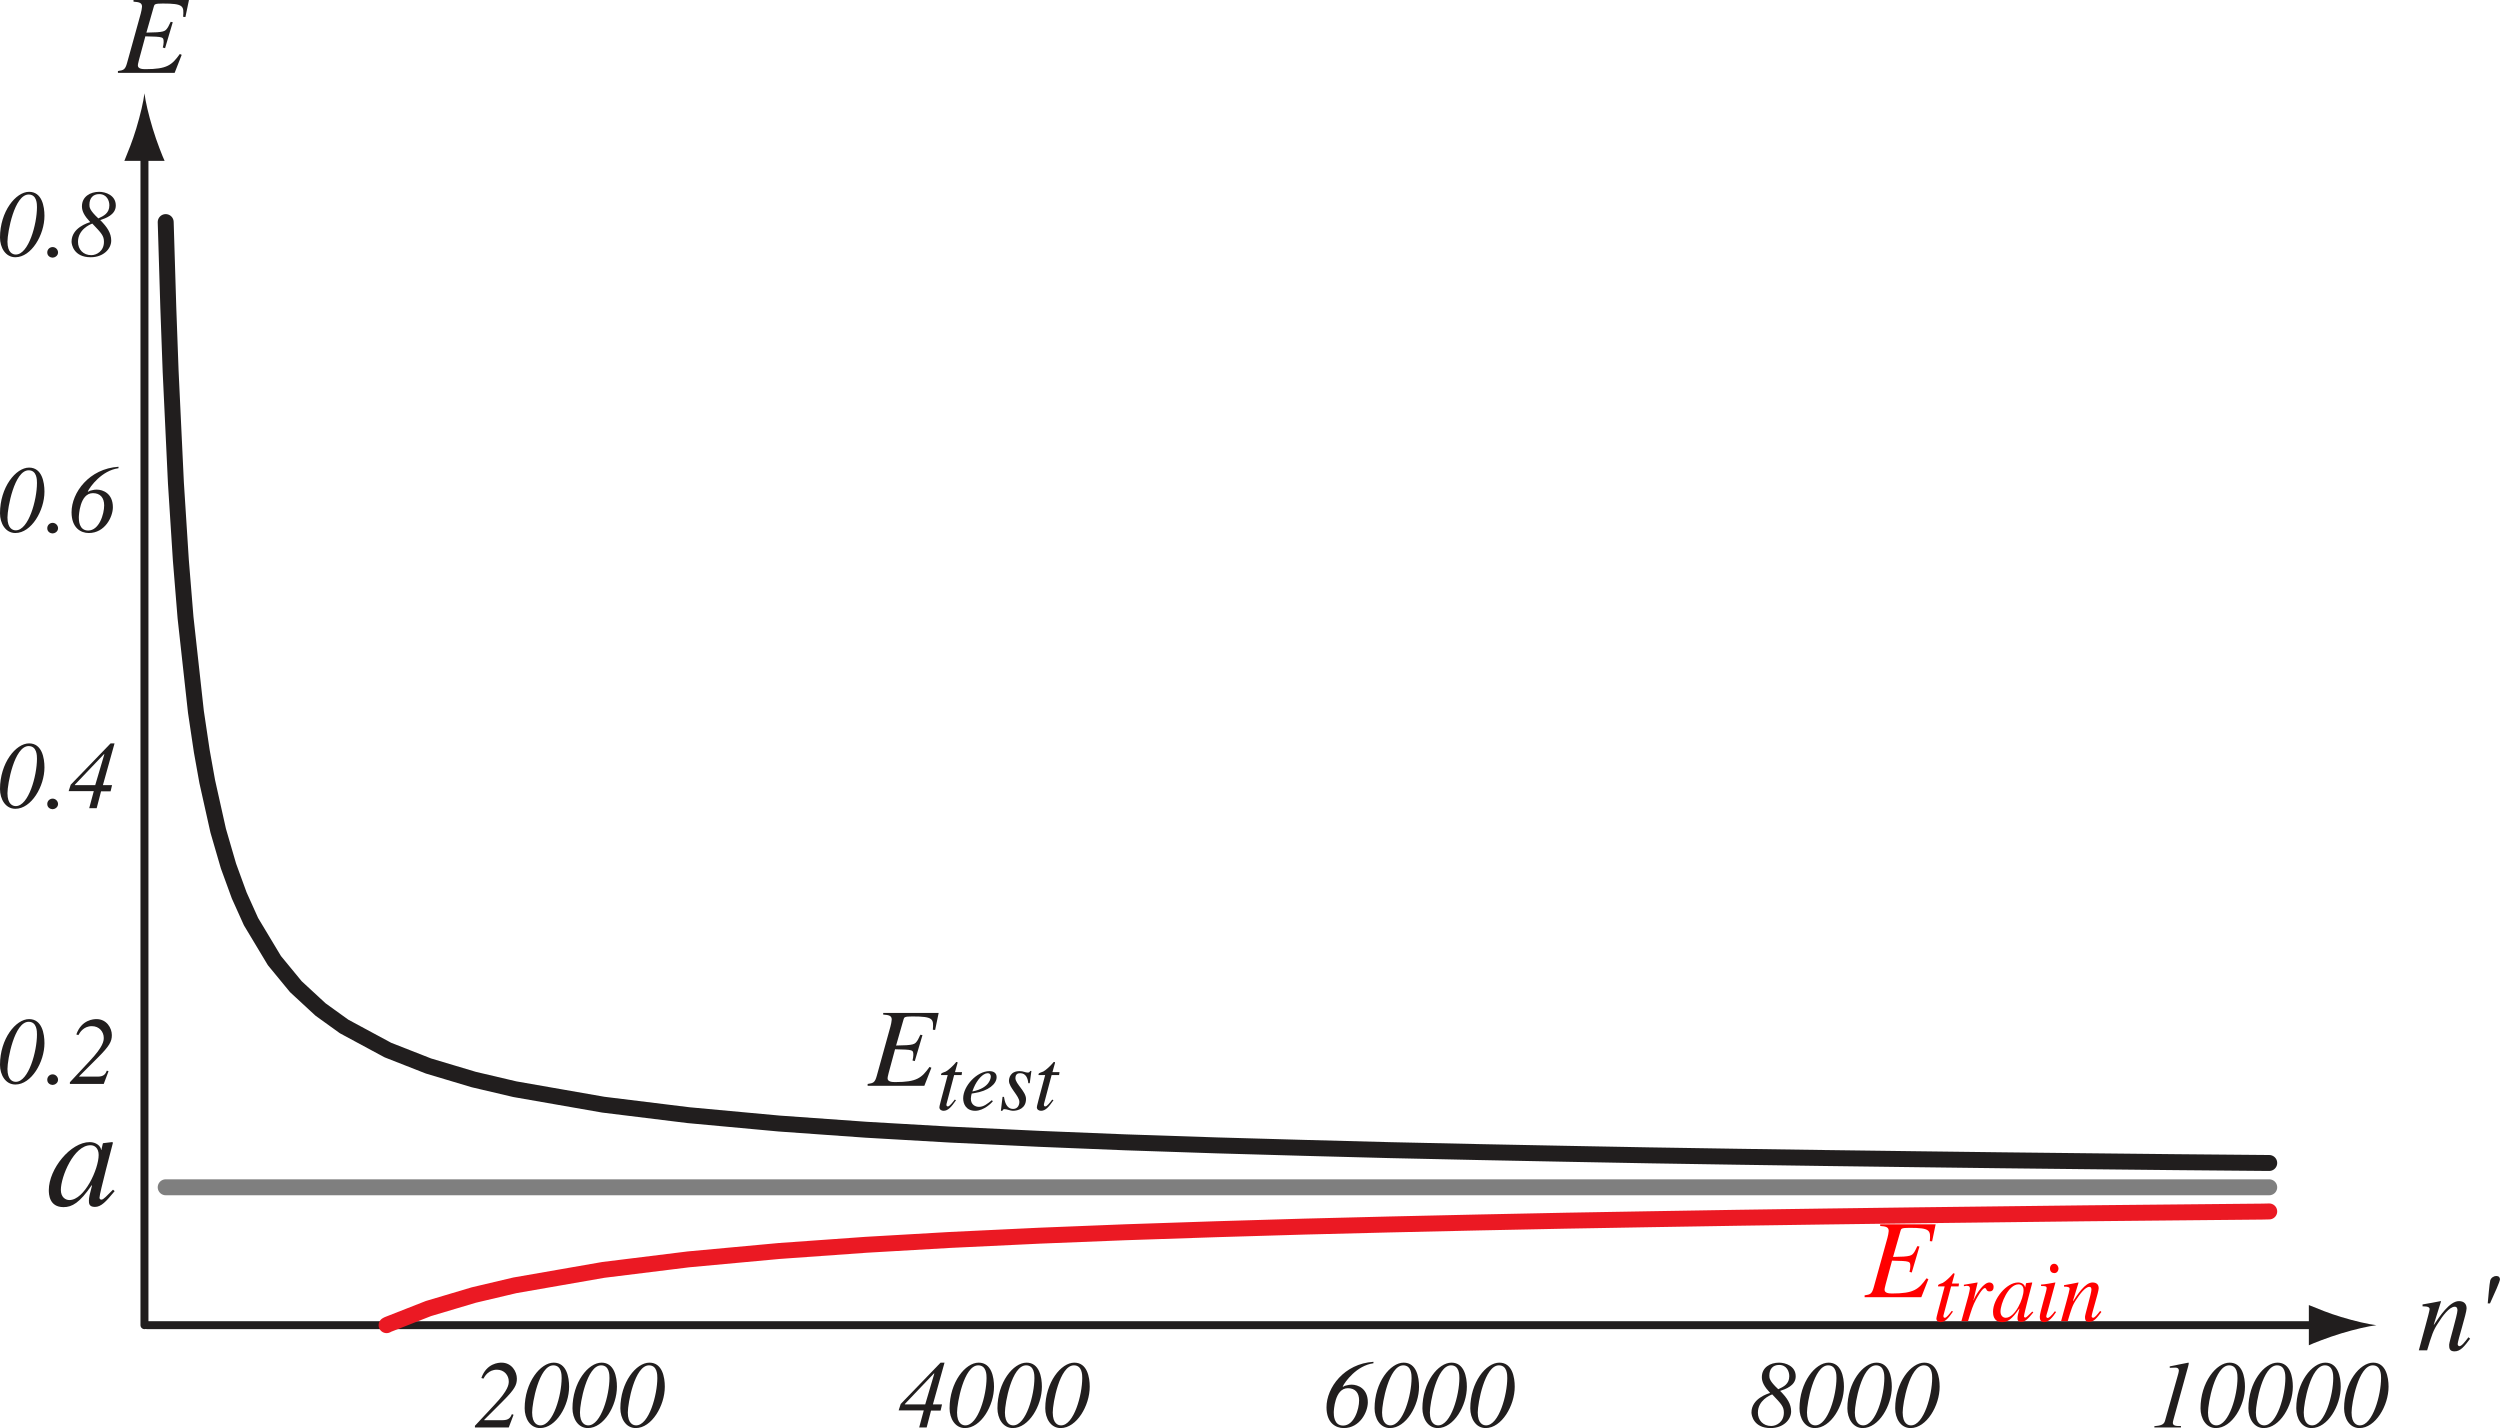 <?xml version="1.0" encoding="UTF-8" standalone="no"?>
<svg
   xmlns:dc="http://purl.org/dc/elements/1.1/"
   xmlns:cc="http://creativecommons.org/ns#"
   xmlns:rdf="http://www.w3.org/1999/02/22-rdf-syntax-ns#"
   xmlns:svg="http://www.w3.org/2000/svg"
   xmlns="http://www.w3.org/2000/svg"
   xmlns:sodipodi="http://sodipodi.sourceforge.net/DTD/sodipodi-0.dtd"
   xmlns:inkscape="http://www.inkscape.org/namespaces/inkscape"
   width="188.068pt"
   height="107.431pt"
   viewBox="0 0 188.068 107.431"
   version="1.2"
   id="svg225"
   sodipodi:docname="learning_rate_02.svg"
   inkscape:version="0.92.4 (5da689c313, 2019-01-14)">
  <sodipodi:namedview
     pagecolor="#ffffff"
     bordercolor="#666666"
     borderopacity="1"
     objecttolerance="10"
     gridtolerance="10"
     guidetolerance="10"
     inkscape:pageopacity="0"
     inkscape:pageshadow="2"
     inkscape:window-width="661"
     inkscape:window-height="480"
     id="namedview227"
     showgrid="false"
     inkscape:zoom="1.2522082"
     inkscape:cx="125.37851"
     inkscape:cy="71.620524"
     inkscape:window-x="0"
     inkscape:window-y="0"
     inkscape:window-maximized="0"
     inkscape:current-layer="svg225" />
  <defs
     id="defs68">
    <clipPath
       id="clip1">
      <path
         d="M 35 102 L 39 102 L 39 107.43 L 35 107.43 Z M 35 102 "
         id="path2" />
    </clipPath>
    <clipPath
       id="clip2">
      <path
         d="M 39 102 L 43 102 L 43 107.43 L 39 107.43 Z M 39 102 "
         id="path5" />
    </clipPath>
    <clipPath
       id="clip3">
      <path
         d="M 43 102 L 47 102 L 47 107.43 L 43 107.43 Z M 43 102 "
         id="path8" />
    </clipPath>
    <clipPath
       id="clip4">
      <path
         d="M 46 102 L 51 102 L 51 107.43 L 46 107.43 Z M 46 102 "
         id="path11" />
    </clipPath>
    <clipPath
       id="clip5">
      <path
         d="M 67 102 L 72 102 L 72 107.43 L 67 107.43 Z M 67 102 "
         id="path14" />
    </clipPath>
    <clipPath
       id="clip6">
      <path
         d="M 71 102 L 75 102 L 75 107.43 L 71 107.43 Z M 71 102 "
         id="path17" />
    </clipPath>
    <clipPath
       id="clip7">
      <path
         d="M 75 102 L 79 102 L 79 107.43 L 75 107.43 Z M 75 102 "
         id="path20" />
    </clipPath>
    <clipPath
       id="clip8">
      <path
         d="M 78 102 L 82 102 L 82 107.43 L 78 107.43 Z M 78 102 "
         id="path23" />
    </clipPath>
    <clipPath
       id="clip9">
      <path
         d="M 99 102 L 104 102 L 104 107.43 L 99 107.43 Z M 99 102 "
         id="path26" />
    </clipPath>
    <clipPath
       id="clip10">
      <path
         d="M 103 102 L 107 102 L 107 107.43 L 103 107.43 Z M 103 102 "
         id="path29" />
    </clipPath>
    <clipPath
       id="clip11">
      <path
         d="M 107 102 L 111 102 L 111 107.43 L 107 107.43 Z M 107 102 "
         id="path32" />
    </clipPath>
    <clipPath
       id="clip12">
      <path
         d="M 110 102 L 114 102 L 114 107.43 L 110 107.43 Z M 110 102 "
         id="path35" />
    </clipPath>
    <clipPath
       id="clip13">
      <path
         d="M 131 102 L 136 102 L 136 107.43 L 131 107.43 Z M 131 102 "
         id="path38" />
    </clipPath>
    <clipPath
       id="clip14">
      <path
         d="M 135 102 L 139 102 L 139 107.43 L 135 107.43 Z M 135 102 "
         id="path41" />
    </clipPath>
    <clipPath
       id="clip15">
      <path
         d="M 138 102 L 143 102 L 143 107.43 L 138 107.43 Z M 138 102 "
         id="path44" />
    </clipPath>
    <clipPath
       id="clip16">
      <path
         d="M 142 102 L 146 102 L 146 107.43 L 142 107.43 Z M 142 102 "
         id="path47" />
    </clipPath>
    <clipPath
       id="clip17">
      <path
         d="M 162 102 L 165 102 L 165 107.43 L 162 107.43 Z M 162 102 "
         id="path50" />
    </clipPath>
    <clipPath
       id="clip18">
      <path
         d="M 165 102 L 169 102 L 169 107.43 L 165 107.43 Z M 165 102 "
         id="path53" />
    </clipPath>
    <clipPath
       id="clip19">
      <path
         d="M 169 102 L 173 102 L 173 107.43 L 169 107.43 Z M 169 102 "
         id="path56" />
    </clipPath>
    <clipPath
       id="clip20">
      <path
         d="M 172 102 L 177 102 L 177 107.43 L 172 107.43 Z M 172 102 "
         id="path59" />
    </clipPath>
    <clipPath
       id="clip21">
      <path
         d="M 176 102 L 180 102 L 180 107.43 L 176 107.43 Z M 176 102 "
         id="path62" />
    </clipPath>
    <clipPath
       id="clip22">
      <path
         d="M 187 95 L 188.066 95 L 188.066 99 L 187 99 Z M 187 95 "
         id="path65" />
    </clipPath>
  </defs>
  <g
     id="surface42">
    <g
       clip-path="url(#clip1)"
       clip-rule="nonzero"
       id="g72">
      <path
         style=" stroke:none;fill-rule:nonzero;fill:rgb(12.941%,11.765%,11.765%);fill-opacity:1;"
         d="M 38.508 106.383 C 38.398 106.648 38.273 106.836 37.805 106.836 L 36.43 106.836 L 36.43 106.805 L 37.82 105.414 C 38.711 104.523 38.883 104.195 38.883 103.711 C 38.883 103.18 38.492 102.508 37.727 102.508 C 37.539 102.508 36.602 102.539 36.211 103.664 L 36.367 103.711 C 36.461 103.539 36.742 103.039 37.383 103.039 C 37.945 103.039 38.273 103.477 38.273 103.914 C 38.273 104.148 38.242 104.57 37.227 105.648 L 35.727 107.258 L 35.727 107.383 L 38.273 107.383 L 38.633 106.43 Z M 38.508 106.383 "
         id="path70" />
    </g>
    <g
       clip-path="url(#clip2)"
       clip-rule="nonzero"
       id="g76">
      <path
         style=" stroke:none;fill-rule:nonzero;fill:rgb(12.941%,11.765%,11.765%);fill-opacity:1;"
         d="M 40.031 106.258 C 40.031 105.555 40.547 102.711 41.625 102.711 C 42.25 102.711 42.25 103.445 42.25 103.664 C 42.25 104.93 41.625 107.227 40.656 107.227 C 40.438 107.227 40.031 107.102 40.031 106.258 Z M 42.812 104.32 C 42.812 103.602 42.625 102.508 41.656 102.508 C 40.656 102.508 39.469 103.992 39.469 105.945 C 39.469 106.695 39.875 107.43 40.625 107.43 C 41.828 107.43 42.812 105.742 42.812 104.32 Z M 42.812 104.32 "
         id="path74" />
    </g>
    <g
       clip-path="url(#clip3)"
       clip-rule="nonzero"
       id="g80">
      <path
         style=" stroke:none;fill-rule:nonzero;fill:rgb(12.941%,11.765%,11.765%);fill-opacity:1;"
         d="M 43.629 106.258 C 43.629 105.555 44.145 102.711 45.223 102.711 C 45.848 102.711 45.848 103.445 45.848 103.664 C 45.848 104.93 45.223 107.227 44.254 107.227 C 44.035 107.227 43.629 107.102 43.629 106.258 Z M 46.41 104.32 C 46.41 103.602 46.223 102.508 45.254 102.508 C 44.254 102.508 43.066 103.992 43.066 105.945 C 43.066 106.695 43.473 107.43 44.223 107.43 C 45.426 107.43 46.41 105.742 46.41 104.32 Z M 46.41 104.32 "
         id="path78" />
    </g>
    <g
       clip-path="url(#clip4)"
       clip-rule="nonzero"
       id="g84">
      <path
         style=" stroke:none;fill-rule:nonzero;fill:rgb(12.941%,11.765%,11.765%);fill-opacity:1;"
         d="M 47.23 106.258 C 47.23 105.555 47.746 102.711 48.824 102.711 C 49.449 102.711 49.449 103.445 49.449 103.664 C 49.449 104.93 48.824 107.227 47.855 107.227 C 47.637 107.227 47.23 107.102 47.23 106.258 Z M 50.012 104.32 C 50.012 103.602 49.824 102.508 48.855 102.508 C 47.855 102.508 46.668 103.992 46.668 105.945 C 46.668 106.695 47.074 107.43 47.824 107.43 C 49.027 107.43 50.012 105.742 50.012 104.32 Z M 50.012 104.32 "
         id="path82" />
    </g>
    <g
       clip-path="url(#clip5)"
       clip-rule="nonzero"
       id="g88">
      <path
         style=" stroke:none;fill-rule:nonzero;fill:rgb(12.941%,11.765%,11.765%);fill-opacity:1;"
         d="M 69.602 105.648 L 68.07 105.648 L 68.07 105.617 L 70.258 103.32 L 70.289 103.32 Z M 70.867 105.648 L 70.18 105.648 L 71.055 102.508 L 70.758 102.508 L 67.758 105.617 L 67.602 106.102 L 69.492 106.102 L 69.148 107.383 L 69.711 107.383 L 70.039 106.117 L 70.758 106.117 Z M 70.867 105.648 "
         id="path86" />
    </g>
    <g
       clip-path="url(#clip6)"
       clip-rule="nonzero"
       id="g92">
      <path
         style=" stroke:none;fill-rule:nonzero;fill:rgb(12.941%,11.765%,11.765%);fill-opacity:1;"
         d="M 71.996 106.258 C 71.996 105.555 72.512 102.711 73.59 102.711 C 74.215 102.711 74.215 103.445 74.215 103.664 C 74.215 104.93 73.59 107.227 72.621 107.227 C 72.402 107.227 71.996 107.102 71.996 106.258 Z M 74.777 104.32 C 74.777 103.602 74.59 102.508 73.621 102.508 C 72.621 102.508 71.434 103.992 71.434 105.945 C 71.434 106.695 71.84 107.43 72.59 107.43 C 73.793 107.43 74.777 105.742 74.777 104.32 Z M 74.777 104.32 "
         id="path90" />
    </g>
    <g
       clip-path="url(#clip7)"
       clip-rule="nonzero"
       id="g96">
      <path
         style=" stroke:none;fill-rule:nonzero;fill:rgb(12.941%,11.765%,11.765%);fill-opacity:1;"
         d="M 75.598 106.258 C 75.598 105.555 76.113 102.711 77.191 102.711 C 77.816 102.711 77.816 103.445 77.816 103.664 C 77.816 104.93 77.191 107.227 76.223 107.227 C 76.004 107.227 75.598 107.102 75.598 106.258 Z M 78.379 104.32 C 78.379 103.602 78.191 102.508 77.223 102.508 C 76.223 102.508 75.035 103.992 75.035 105.945 C 75.035 106.695 75.441 107.43 76.191 107.43 C 77.395 107.43 78.379 105.742 78.379 104.32 Z M 78.379 104.32 "
         id="path94" />
    </g>
    <g
       clip-path="url(#clip8)"
       clip-rule="nonzero"
       id="g100">
      <path
         style=" stroke:none;fill-rule:nonzero;fill:rgb(12.941%,11.765%,11.765%);fill-opacity:1;"
         d="M 79.195 106.258 C 79.195 105.555 79.711 102.711 80.789 102.711 C 81.414 102.711 81.414 103.445 81.414 103.664 C 81.414 104.93 80.789 107.227 79.82 107.227 C 79.602 107.227 79.195 107.102 79.195 106.258 Z M 81.977 104.32 C 81.977 103.602 81.789 102.508 80.82 102.508 C 79.82 102.508 78.633 103.992 78.633 105.945 C 78.633 106.695 79.039 107.43 79.789 107.43 C 80.992 107.43 81.977 105.742 81.977 104.32 Z M 81.977 104.32 "
         id="path98" />
    </g>
    <g
       clip-path="url(#clip9)"
       clip-rule="nonzero"
       id="g104">
      <path
         style=" stroke:none;fill-rule:nonzero;fill:rgb(12.941%,11.765%,11.765%);fill-opacity:1;"
         d="M 103.32 102.445 C 101.117 102.586 99.789 104.383 99.789 105.867 C 99.789 107.055 100.492 107.43 101.086 107.43 C 102.305 107.43 102.898 106.211 102.898 105.492 C 102.898 104.461 102.164 104.164 101.68 104.164 C 101.555 104.164 101.445 104.18 101.336 104.211 C 101.227 104.227 101.133 104.258 101.039 104.32 L 101.008 104.305 C 101.18 103.945 102.055 102.727 103.32 102.555 Z M 101.398 104.43 C 101.945 104.43 102.242 104.773 102.242 105.352 C 102.242 106.008 101.867 107.242 101.039 107.242 C 100.336 107.242 100.336 106.445 100.336 106.258 C 100.336 106.133 100.398 104.43 101.398 104.43 Z M 101.398 104.43 "
         id="path102" />
    </g>
    <g
       clip-path="url(#clip10)"
       clip-rule="nonzero"
       id="g108">
      <path
         style=" stroke:none;fill-rule:nonzero;fill:rgb(12.941%,11.765%,11.765%);fill-opacity:1;"
         d="M 103.969 106.258 C 103.969 105.555 104.484 102.711 105.562 102.711 C 106.188 102.711 106.188 103.445 106.188 103.664 C 106.188 104.93 105.562 107.227 104.594 107.227 C 104.375 107.227 103.969 107.102 103.969 106.258 Z M 106.75 104.32 C 106.75 103.602 106.562 102.508 105.594 102.508 C 104.594 102.508 103.406 103.992 103.406 105.945 C 103.406 106.695 103.812 107.43 104.562 107.43 C 105.766 107.43 106.75 105.742 106.75 104.32 Z M 106.75 104.32 "
         id="path106" />
    </g>
    <g
       clip-path="url(#clip11)"
       clip-rule="nonzero"
       id="g112">
      <path
         style=" stroke:none;fill-rule:nonzero;fill:rgb(12.941%,11.765%,11.765%);fill-opacity:1;"
         d="M 107.566 106.258 C 107.566 105.555 108.082 102.711 109.16 102.711 C 109.785 102.711 109.785 103.445 109.785 103.664 C 109.785 104.93 109.16 107.227 108.191 107.227 C 107.973 107.227 107.566 107.102 107.566 106.258 Z M 110.348 104.32 C 110.348 103.602 110.16 102.508 109.191 102.508 C 108.191 102.508 107.004 103.992 107.004 105.945 C 107.004 106.695 107.41 107.43 108.16 107.43 C 109.363 107.43 110.348 105.742 110.348 104.32 Z M 110.348 104.32 "
         id="path110" />
    </g>
    <g
       clip-path="url(#clip12)"
       clip-rule="nonzero"
       id="g116">
      <path
         style=" stroke:none;fill-rule:nonzero;fill:rgb(12.941%,11.765%,11.765%);fill-opacity:1;"
         d="M 111.168 106.258 C 111.168 105.555 111.684 102.711 112.762 102.711 C 113.387 102.711 113.387 103.445 113.387 103.664 C 113.387 104.93 112.762 107.227 111.793 107.227 C 111.574 107.227 111.168 107.102 111.168 106.258 Z M 113.949 104.32 C 113.949 103.602 113.762 102.508 112.793 102.508 C 111.793 102.508 110.605 103.992 110.605 105.945 C 110.605 106.695 111.012 107.43 111.762 107.43 C 112.965 107.43 113.949 105.742 113.949 104.32 Z M 113.949 104.32 "
         id="path114" />
    </g>
    <g
       clip-path="url(#clip13)"
       clip-rule="nonzero"
       id="g120">
      <path
         style=" stroke:none;fill-rule:nonzero;fill:rgb(12.941%,11.765%,11.765%);fill-opacity:1;"
         d="M 131.758 106.258 C 131.758 106.461 131.914 107.43 133.195 107.43 C 134.164 107.43 134.742 106.789 134.742 106.18 C 134.742 105.617 134.445 105.164 133.914 104.633 C 134.305 104.508 135.086 104.242 135.086 103.539 C 135.086 102.758 134.305 102.508 133.836 102.508 C 133.164 102.508 132.539 102.867 132.539 103.602 C 132.539 103.977 132.727 104.32 133.164 104.789 C 132.992 104.836 131.758 105.211 131.758 106.258 Z M 132.242 106.273 C 132.242 105.352 133.133 104.961 133.32 104.898 C 134.023 105.633 134.195 105.82 134.195 106.273 C 134.195 106.977 133.633 107.273 133.242 107.273 C 132.633 107.273 132.242 106.836 132.242 106.273 Z M 133.102 103.477 C 133.102 102.992 133.367 102.68 133.836 102.68 C 134.414 102.68 134.602 103.18 134.602 103.523 C 134.602 104.117 134.18 104.32 133.773 104.508 C 133.102 103.883 133.102 103.664 133.102 103.477 Z M 133.102 103.477 "
         id="path118" />
    </g>
    <g
       clip-path="url(#clip14)"
       clip-rule="nonzero"
       id="g124">
      <path
         style=" stroke:none;fill-rule:nonzero;fill:rgb(12.941%,11.765%,11.765%);fill-opacity:1;"
         d="M 135.934 106.258 C 135.934 105.555 136.449 102.711 137.527 102.711 C 138.152 102.711 138.152 103.445 138.152 103.664 C 138.152 104.93 137.527 107.227 136.559 107.227 C 136.34 107.227 135.934 107.102 135.934 106.258 Z M 138.715 104.32 C 138.715 103.602 138.527 102.508 137.559 102.508 C 136.559 102.508 135.371 103.992 135.371 105.945 C 135.371 106.695 135.777 107.43 136.527 107.43 C 137.73 107.43 138.715 105.742 138.715 104.32 Z M 138.715 104.32 "
         id="path122" />
    </g>
    <g
       clip-path="url(#clip15)"
       clip-rule="nonzero"
       id="g128">
      <path
         style=" stroke:none;fill-rule:nonzero;fill:rgb(12.941%,11.765%,11.765%);fill-opacity:1;"
         d="M 139.535 106.258 C 139.535 105.555 140.051 102.711 141.129 102.711 C 141.754 102.711 141.754 103.445 141.754 103.664 C 141.754 104.93 141.129 107.227 140.16 107.227 C 139.941 107.227 139.535 107.102 139.535 106.258 Z M 142.316 104.32 C 142.316 103.602 142.129 102.508 141.16 102.508 C 140.16 102.508 138.973 103.992 138.973 105.945 C 138.973 106.695 139.379 107.43 140.129 107.43 C 141.332 107.43 142.316 105.742 142.316 104.32 Z M 142.316 104.32 "
         id="path126" />
    </g>
    <g
       clip-path="url(#clip16)"
       clip-rule="nonzero"
       id="g132">
      <path
         style=" stroke:none;fill-rule:nonzero;fill:rgb(12.941%,11.765%,11.765%);fill-opacity:1;"
         d="M 143.133 106.258 C 143.133 105.555 143.648 102.711 144.727 102.711 C 145.352 102.711 145.352 103.445 145.352 103.664 C 145.352 104.93 144.727 107.227 143.758 107.227 C 143.539 107.227 143.133 107.102 143.133 106.258 Z M 145.914 104.32 C 145.914 103.602 145.727 102.508 144.758 102.508 C 143.758 102.508 142.57 103.992 142.57 105.945 C 142.57 106.695 142.977 107.43 143.727 107.43 C 144.93 107.43 145.914 105.742 145.914 104.32 Z M 145.914 104.32 "
         id="path130" />
    </g>
    <g
       clip-path="url(#clip17)"
       clip-rule="nonzero"
       id="g136">
      <path
         style=" stroke:none;fill-rule:nonzero;fill:rgb(12.941%,11.765%,11.765%);fill-opacity:1;"
         d="M 162.066 107.383 L 164.066 107.383 L 164.066 107.273 C 163.707 107.289 163.457 107.258 163.457 107.039 C 163.457 106.914 163.551 106.648 163.582 106.508 L 164.613 102.773 C 164.645 102.664 164.676 102.508 164.629 102.508 C 164.566 102.508 163.566 102.727 163.223 102.789 L 163.223 102.898 L 163.645 102.883 C 163.707 102.883 163.91 102.883 163.91 103.117 C 163.91 103.164 163.879 103.273 163.863 103.352 L 162.863 106.898 C 162.77 107.211 162.488 107.242 162.066 107.289 Z M 162.066 107.383 "
         id="path134" />
    </g>
    <g
       clip-path="url(#clip18)"
       clip-rule="nonzero"
       id="g140">
      <path
         style=" stroke:none;fill-rule:nonzero;fill:rgb(12.941%,11.765%,11.765%);fill-opacity:1;"
         d="M 166.102 106.258 C 166.102 105.555 166.617 102.711 167.695 102.711 C 168.32 102.711 168.32 103.445 168.32 103.664 C 168.32 104.93 167.695 107.227 166.727 107.227 C 166.508 107.227 166.102 107.102 166.102 106.258 Z M 168.883 104.32 C 168.883 103.602 168.695 102.508 167.727 102.508 C 166.727 102.508 165.539 103.992 165.539 105.945 C 165.539 106.695 165.945 107.43 166.695 107.43 C 167.898 107.43 168.883 105.742 168.883 104.32 Z M 168.883 104.32 "
         id="path138" />
    </g>
    <g
       clip-path="url(#clip19)"
       clip-rule="nonzero"
       id="g144">
      <path
         style=" stroke:none;fill-rule:nonzero;fill:rgb(12.941%,11.765%,11.765%);fill-opacity:1;"
         d="M 169.703 106.258 C 169.703 105.555 170.219 102.711 171.297 102.711 C 171.922 102.711 171.922 103.445 171.922 103.664 C 171.922 104.93 171.297 107.227 170.328 107.227 C 170.109 107.227 169.703 107.102 169.703 106.258 Z M 172.484 104.32 C 172.484 103.602 172.297 102.508 171.328 102.508 C 170.328 102.508 169.141 103.992 169.141 105.945 C 169.141 106.695 169.547 107.43 170.297 107.43 C 171.5 107.43 172.484 105.742 172.484 104.32 Z M 172.484 104.32 "
         id="path142" />
    </g>
    <g
       clip-path="url(#clip20)"
       clip-rule="nonzero"
       id="g148">
      <path
         style=" stroke:none;fill-rule:nonzero;fill:rgb(12.941%,11.765%,11.765%);fill-opacity:1;"
         d="M 173.305 106.258 C 173.305 105.555 173.82 102.711 174.898 102.711 C 175.523 102.711 175.523 103.445 175.523 103.664 C 175.523 104.93 174.898 107.227 173.93 107.227 C 173.711 107.227 173.305 107.102 173.305 106.258 Z M 176.086 104.32 C 176.086 103.602 175.898 102.508 174.93 102.508 C 173.93 102.508 172.742 103.992 172.742 105.945 C 172.742 106.695 173.148 107.43 173.898 107.43 C 175.102 107.43 176.086 105.742 176.086 104.32 Z M 176.086 104.32 "
         id="path146" />
    </g>
    <g
       clip-path="url(#clip21)"
       clip-rule="nonzero"
       id="g152">
      <path
         style=" stroke:none;fill-rule:nonzero;fill:rgb(12.941%,11.765%,11.765%);fill-opacity:1;"
         d="M 176.902 106.258 C 176.902 105.555 177.418 102.711 178.496 102.711 C 179.121 102.711 179.121 103.445 179.121 103.664 C 179.121 104.93 178.496 107.227 177.527 107.227 C 177.309 107.227 176.902 107.102 176.902 106.258 Z M 179.684 104.32 C 179.684 103.602 179.496 102.508 178.527 102.508 C 177.527 102.508 176.34 103.992 176.34 105.945 C 176.34 106.695 176.746 107.43 177.496 107.43 C 178.699 107.43 179.684 105.742 179.684 104.32 Z M 179.684 104.32 "
         id="path150" />
    </g>
    <path
       style="fill:none;stroke-width:0.6;stroke-linecap:round;stroke-linejoin:round;stroke:rgb(12.941%,11.765%,11.765%);stroke-opacity:1;stroke-miterlimit:4;"
       d="M 11.07 99.688 L 174.703 99.688 "
       id="path154" />
    <path
       style=" stroke:none;fill-rule:nonzero;fill:rgb(12.941%,11.765%,11.765%);fill-opacity:1;"
       d="M 176.121 99.074 C 175.129 98.773 174.484 98.496 173.688 98.176 L 173.688 101.203 C 173.973 101.066 175.129 100.609 176.121 100.309 C 177.18 99.988 178.145 99.77 178.77 99.691 C 178.145 99.613 177.18 99.395 176.121 99.074 "
       id="path156" />
    <path
       style=" stroke:none;fill-rule:nonzero;fill:rgb(12.941%,11.765%,11.765%);fill-opacity:1;"
       d="M 0.562 80.414 C 0.562 79.711 1.078 76.867 2.156 76.867 C 2.781 76.867 2.781 77.602 2.781 77.82 C 2.781 79.086 2.156 81.383 1.188 81.383 C 0.969 81.383 0.562 81.258 0.562 80.414 Z M 3.344 78.477 C 3.344 77.758 3.156 76.664 2.188 76.664 C 1.188 76.664 0 78.148 0 80.102 C 0 80.852 0.406 81.586 1.156 81.586 C 2.359 81.586 3.344 79.898 3.344 78.477 Z M 3.344 78.477 "
       id="path158" />
    <path
       style=" stroke:none;fill-rule:nonzero;fill:rgb(12.941%,11.765%,11.765%);fill-opacity:1;"
       d="M 3.961 81.617 C 4.102 81.617 4.367 81.492 4.367 81.227 C 4.367 81.008 4.18 80.82 3.961 80.82 C 3.742 80.82 3.555 80.992 3.555 81.227 C 3.555 81.508 3.805 81.617 3.961 81.617 Z M 3.961 81.617 "
       id="path160" />
    <path
       style=" stroke:none;fill-rule:nonzero;fill:rgb(12.941%,11.765%,11.765%);fill-opacity:1;"
       d="M 8.039 80.539 C 7.93 80.805 7.805 80.992 7.336 80.992 L 5.961 80.992 L 5.961 80.961 L 7.352 79.57 C 8.242 78.68 8.414 78.352 8.414 77.867 C 8.414 77.336 8.023 76.664 7.258 76.664 C 7.07 76.664 6.133 76.695 5.742 77.82 L 5.898 77.867 C 5.992 77.695 6.273 77.195 6.914 77.195 C 7.477 77.195 7.805 77.633 7.805 78.07 C 7.805 78.305 7.773 78.727 6.758 79.805 L 5.258 81.414 L 5.258 81.539 L 7.805 81.539 L 8.164 80.586 Z M 8.039 80.539 "
       id="path162" />
    <path
       style=" stroke:none;fill-rule:nonzero;fill:rgb(12.941%,11.765%,11.765%);fill-opacity:1;"
       d="M 0.562 59.672 C 0.562 58.969 1.078 56.125 2.156 56.125 C 2.781 56.125 2.781 56.859 2.781 57.078 C 2.781 58.344 2.156 60.641 1.188 60.641 C 0.969 60.641 0.562 60.516 0.562 59.672 Z M 3.344 57.734 C 3.344 57.016 3.156 55.922 2.188 55.922 C 1.188 55.922 0 57.406 0 59.359 C 0 60.109 0.406 60.844 1.156 60.844 C 2.359 60.844 3.344 59.156 3.344 57.734 Z M 3.344 57.734 "
       id="path164" />
    <path
       style=" stroke:none;fill-rule:nonzero;fill:rgb(12.941%,11.765%,11.765%);fill-opacity:1;"
       d="M 3.961 60.875 C 4.102 60.875 4.367 60.75 4.367 60.484 C 4.367 60.266 4.18 60.078 3.961 60.078 C 3.742 60.078 3.555 60.25 3.555 60.484 C 3.555 60.766 3.805 60.875 3.961 60.875 Z M 3.961 60.875 "
       id="path166" />
    <path
       style=" stroke:none;fill-rule:nonzero;fill:rgb(12.941%,11.765%,11.765%);fill-opacity:1;"
       d="M 7.164 59.062 L 5.633 59.062 L 5.633 59.031 L 7.82 56.734 L 7.852 56.734 Z M 8.43 59.062 L 7.742 59.062 L 8.617 55.922 L 8.32 55.922 L 5.32 59.031 L 5.164 59.516 L 7.055 59.516 L 6.711 60.797 L 7.273 60.797 L 7.602 59.531 L 8.32 59.531 Z M 8.43 59.062 "
       id="path168" />
    <path
       style=" stroke:none;fill-rule:nonzero;fill:rgb(12.941%,11.765%,11.765%);fill-opacity:1;"
       d="M 0.562 38.926 C 0.562 38.223 1.078 35.379 2.156 35.379 C 2.781 35.379 2.781 36.113 2.781 36.332 C 2.781 37.598 2.156 39.895 1.188 39.895 C 0.969 39.895 0.562 39.77 0.562 38.926 Z M 3.344 36.988 C 3.344 36.27 3.156 35.176 2.188 35.176 C 1.188 35.176 0 36.66 0 38.613 C 0 39.363 0.406 40.098 1.156 40.098 C 2.359 40.098 3.344 38.41 3.344 36.988 Z M 3.344 36.988 "
       id="path170" />
    <path
       style=" stroke:none;fill-rule:nonzero;fill:rgb(12.941%,11.765%,11.765%);fill-opacity:1;"
       d="M 3.961 40.129 C 4.102 40.129 4.367 40.004 4.367 39.738 C 4.367 39.52 4.18 39.332 3.961 39.332 C 3.742 39.332 3.555 39.504 3.555 39.738 C 3.555 40.02 3.805 40.129 3.961 40.129 Z M 3.961 40.129 "
       id="path172" />
    <path
       style=" stroke:none;fill-rule:nonzero;fill:rgb(12.941%,11.765%,11.765%);fill-opacity:1;"
       d="M 8.914 35.113 C 6.711 35.254 5.383 37.051 5.383 38.535 C 5.383 39.723 6.086 40.098 6.68 40.098 C 7.898 40.098 8.492 38.879 8.492 38.16 C 8.492 37.129 7.758 36.832 7.273 36.832 C 7.148 36.832 7.039 36.848 6.93 36.879 C 6.82 36.895 6.727 36.926 6.633 36.988 L 6.602 36.973 C 6.773 36.613 7.648 35.395 8.914 35.223 Z M 6.992 37.098 C 7.539 37.098 7.836 37.441 7.836 38.02 C 7.836 38.676 7.461 39.91 6.633 39.91 C 5.93 39.91 5.93 39.113 5.93 38.926 C 5.93 38.801 5.992 37.098 6.992 37.098 Z M 6.992 37.098 "
       id="path174" />
    <path
       style=" stroke:none;fill-rule:nonzero;fill:rgb(12.941%,11.765%,11.765%);fill-opacity:1;"
       d="M 0.562 18.18 C 0.562 17.477 1.078 14.633 2.156 14.633 C 2.781 14.633 2.781 15.367 2.781 15.586 C 2.781 16.852 2.156 19.148 1.188 19.148 C 0.969 19.148 0.562 19.023 0.562 18.18 Z M 3.344 16.242 C 3.344 15.523 3.156 14.43 2.188 14.43 C 1.188 14.43 0 15.914 0 17.867 C 0 18.617 0.406 19.352 1.156 19.352 C 2.359 19.352 3.344 17.664 3.344 16.242 Z M 3.344 16.242 "
       id="path176" />
    <path
       style=" stroke:none;fill-rule:nonzero;fill:rgb(12.941%,11.765%,11.765%);fill-opacity:1;"
       d="M 3.961 19.383 C 4.102 19.383 4.367 19.258 4.367 18.992 C 4.367 18.773 4.18 18.586 3.961 18.586 C 3.742 18.586 3.555 18.758 3.555 18.992 C 3.555 19.273 3.805 19.383 3.961 19.383 Z M 3.961 19.383 "
       id="path178" />
    <path
       style=" stroke:none;fill-rule:nonzero;fill:rgb(12.941%,11.765%,11.765%);fill-opacity:1;"
       d="M 5.383 18.18 C 5.383 18.383 5.539 19.352 6.82 19.352 C 7.789 19.352 8.367 18.711 8.367 18.102 C 8.367 17.539 8.07 17.086 7.539 16.555 C 7.93 16.43 8.711 16.164 8.711 15.461 C 8.711 14.68 7.93 14.43 7.461 14.43 C 6.789 14.43 6.164 14.789 6.164 15.523 C 6.164 15.898 6.352 16.242 6.789 16.711 C 6.617 16.758 5.383 17.133 5.383 18.18 Z M 5.867 18.195 C 5.867 17.273 6.758 16.883 6.945 16.82 C 7.648 17.555 7.82 17.742 7.82 18.195 C 7.82 18.898 7.258 19.195 6.867 19.195 C 6.258 19.195 5.867 18.758 5.867 18.195 Z M 6.727 15.398 C 6.727 14.914 6.992 14.602 7.461 14.602 C 8.039 14.602 8.227 15.102 8.227 15.445 C 8.227 16.039 7.805 16.242 7.398 16.43 C 6.727 15.805 6.727 15.586 6.727 15.398 Z M 6.727 15.398 "
       id="path180" />
    <path
       style="fill:none;stroke-width:0.6;stroke-linecap:round;stroke-linejoin:round;stroke:rgb(12.941%,11.765%,11.765%);stroke-opacity:1;stroke-miterlimit:4;"
       d="M 10.867 99.688 L 10.867 11.086 "
       id="path182" />
    <path
       style=" stroke:none;fill-rule:nonzero;fill:rgb(12.941%,11.765%,11.765%);fill-opacity:1;"
       d="M 10.25 9.668 C 9.949 10.66 9.676 11.305 9.355 12.102 L 12.383 12.102 C 12.246 11.816 11.785 10.66 11.488 9.668 C 11.168 8.605 10.945 7.645 10.867 7.02 C 10.789 7.645 10.57 8.605 10.25 9.668 "
       id="path184" />
    <path
       style="fill:none;stroke-width:1.2;stroke-linecap:round;stroke-linejoin:round;stroke:rgb(12.941%,11.765%,11.765%);stroke-opacity:1;stroke-miterlimit:4;"
       d="M 12.465 16.707 L 12.66 23.105 L 12.836 27.926 L 13.234 36.34 L 13.605 42.141 L 13.957 46.461 L 14.738 53.547 L 15.18 56.512 L 15.59 58.797 L 16.414 62.488 L 17.188 65.148 L 17.996 67.363 L 18.883 69.332 L 20.645 72.266 L 22.258 74.227 L 24.117 75.945 L 25.887 77.219 L 29.176 78.992 L 32.23 80.191 L 35.641 81.211 L 38.734 81.938 L 45.387 83.102 L 51.793 83.891 L 58.609 84.52 L 65.168 84.988 L 71.477 85.352 L 78.195 85.672 L 84.66 85.934 L 91.531 86.164 L 98.152 86.352 L 104.52 86.52 L 111.297 86.668 L 117.82 86.797 L 124.094 86.914 L 130.773 87.02 L 137.203 87.113 L 144.039 87.203 L 150.621 87.285 L 156.953 87.355 L 163.695 87.426 L 170.18 87.484 L 170.707 87.488 "
       id="path186" />
    <path
       style="fill:none;stroke-width:1.2;stroke-linecap:round;stroke-linejoin:round;stroke:rgb(92.155%,9.804%,13.725%);stroke-opacity:1;stroke-miterlimit:4;"
       d="M 29.082 99.688 L 29.176 99.637 L 32.23 98.438 L 35.641 97.422 L 38.734 96.691 L 45.387 95.531 L 51.793 94.738 L 58.609 94.109 L 65.168 93.641 L 71.477 93.277 L 78.195 92.957 L 84.66 92.699 L 91.531 92.469 L 98.152 92.273 L 104.52 92.113 L 111.297 91.961 L 117.82 91.828 L 124.094 91.719 L 130.773 91.609 L 137.203 91.516 L 144.039 91.426 L 150.621 91.348 L 156.953 91.273 L 163.695 91.207 L 170.18 91.145 L 170.707 91.133 "
       id="path188" />
    <path
       style="fill:none;stroke-width:1.2;stroke-linecap:round;stroke-linejoin:round;stroke:rgb(49.803%,49.803%,49.803%);stroke-opacity:1;stroke-miterlimit:4;"
       d="M 12.465 89.316 L 170.707 89.316 "
       id="path190" />
    <path
       style=" stroke:none;fill-rule:nonzero;fill:rgb(12.941%,11.765%,11.765%);fill-opacity:1;"
       d="M 185.695 100.598 C 185.398 100.988 185.18 101.27 185.008 101.27 C 184.992 101.27 184.883 101.238 184.883 101.113 C 184.883 100.863 185.555 98.785 185.555 98.426 C 185.555 98.082 185.352 97.879 184.977 97.879 C 184.273 97.879 183.508 99.051 183.102 99.66 L 183.086 99.645 L 183.633 97.895 L 183.602 97.879 C 183.148 97.973 182.695 98.051 182.242 98.129 L 182.242 98.27 C 182.695 98.27 182.773 98.363 182.773 98.488 C 182.773 98.66 182.211 100.629 181.961 101.582 L 182.586 101.582 C 182.93 100.441 183.039 100.082 183.43 99.504 C 183.727 99.02 184.258 98.301 184.664 98.301 C 184.82 98.301 184.867 98.426 184.867 98.566 C 184.867 98.91 184.242 100.957 184.242 101.16 C 184.242 101.41 184.258 101.66 184.648 101.66 C 185.102 101.66 185.398 101.27 185.82 100.707 Z M 185.695 100.598 "
       id="path192" />
    <g
       clip-path="url(#clip22)"
       clip-rule="nonzero"
       id="g196">
      <path
         style=" stroke:none;fill-rule:nonzero;fill:rgb(12.941%,11.765%,11.765%);fill-opacity:1;"
         d="M 187.316 98.051 C 187.66 97.301 188.066 96.395 188.066 96.238 C 188.066 96.098 187.973 95.988 187.785 95.988 C 187.613 95.988 187.395 96.113 187.332 96.332 C 187.27 96.598 187.191 97.582 187.145 98.051 Z M 187.316 98.051 "
         id="path194" />
    </g>
    <path
       style=" stroke:none;fill-rule:nonzero;fill:rgb(12.941%,11.765%,11.765%);fill-opacity:1;"
       d="M 14.215 0 L 10.043 0 L 10.043 0.125 C 10.465 0.156 10.684 0.203 10.684 0.5 C 10.684 0.594 10.621 0.922 10.59 1.016 L 9.559 4.734 C 9.418 5.25 9.293 5.281 8.871 5.344 L 8.871 5.484 L 13.137 5.484 L 13.668 4.125 L 13.527 4.062 C 12.934 4.891 12.574 5.203 10.949 5.203 C 10.73 5.203 10.371 5.188 10.371 4.922 C 10.371 4.812 10.402 4.672 10.934 2.734 C 12.309 2.766 12.309 2.766 12.309 3.188 C 12.309 3.312 12.277 3.453 12.246 3.578 L 12.418 3.625 L 12.996 1.672 L 12.84 1.641 C 12.746 1.812 12.684 1.984 12.605 2.094 C 12.418 2.359 12.371 2.438 11.012 2.453 L 11.574 0.484 C 11.621 0.328 11.637 0.266 12.246 0.266 C 13.824 0.266 13.84 0.453 13.777 1.266 L 13.949 1.281 Z M 14.215 0 "
       id="path198" />
    <path
       style=" stroke:none;fill-rule:nonzero;fill:rgb(12.941%,11.765%,11.765%);fill-opacity:1;"
       d="M 70.613 76.199 L 66.441 76.199 L 66.441 76.324 C 66.863 76.355 67.082 76.402 67.082 76.699 C 67.082 76.793 67.02 77.121 66.988 77.215 L 65.957 80.934 C 65.816 81.449 65.691 81.48 65.27 81.543 L 65.27 81.684 L 69.535 81.684 L 70.066 80.324 L 69.926 80.262 C 69.332 81.09 68.973 81.402 67.348 81.402 C 67.129 81.402 66.77 81.387 66.77 81.121 C 66.77 81.012 66.801 80.871 67.332 78.934 C 68.707 78.965 68.707 78.965 68.707 79.387 C 68.707 79.512 68.676 79.652 68.645 79.777 L 68.816 79.824 L 69.395 77.871 L 69.238 77.84 C 69.145 78.012 69.082 78.184 69.004 78.293 C 68.816 78.559 68.77 78.637 67.41 78.652 L 67.973 76.684 C 68.02 76.527 68.035 76.465 68.645 76.465 C 70.223 76.465 70.238 76.652 70.176 77.465 L 70.348 77.48 Z M 70.613 76.199 "
       id="path200" />
    <path
       style=" stroke:none;fill-rule:nonzero;fill:rgb(12.941%,11.765%,11.765%);fill-opacity:1;"
       d="M 72.371 80.656 L 71.84 80.656 L 72.027 79.984 C 72.043 79.938 72.027 79.875 71.98 79.891 C 71.918 79.875 71.902 79.938 71.871 79.969 C 71.684 80.188 71.371 80.484 71.152 80.609 C 71.043 80.656 70.855 80.703 70.809 80.766 C 70.793 80.797 70.793 80.828 70.793 80.875 L 71.293 80.875 L 70.809 82.688 C 70.793 82.797 70.668 83.188 70.668 83.297 C 70.668 83.484 70.84 83.562 70.98 83.562 C 71.324 83.562 71.574 83.266 71.918 82.766 L 71.824 82.719 C 71.668 82.922 71.434 83.234 71.309 83.234 C 71.23 83.234 71.199 83.188 71.199 83.125 C 71.199 83.109 71.199 83.094 71.199 83.062 L 71.777 80.875 L 72.34 80.875 Z M 72.371 80.656 "
       id="path202" />
    <path
       style=" stroke:none;fill-rule:nonzero;fill:rgb(12.941%,11.765%,11.765%);fill-opacity:1;"
       d="M 73.254 81.828 C 73.504 81.234 73.941 80.734 74.301 80.734 C 74.473 80.734 74.535 80.859 74.535 80.984 C 74.535 81.047 74.504 81.844 73.145 82.109 Z M 74.613 82.766 C 74.285 83.031 74.004 83.266 73.645 83.266 C 73.379 83.266 73.035 83.109 73.035 82.656 C 73.035 82.531 73.066 82.391 73.098 82.266 L 73.285 82.234 C 74.348 82.078 74.973 81.547 74.973 81.031 C 74.973 80.734 74.77 80.578 74.426 80.578 C 73.504 80.578 72.457 81.688 72.457 82.625 C 72.457 83.047 72.676 83.562 73.363 83.562 C 74.02 83.562 74.613 82.953 74.691 82.844 Z M 74.613 82.766 "
       id="path204" />
    <path
       style=" stroke:none;fill-rule:nonzero;fill:rgb(12.941%,11.765%,11.765%);fill-opacity:1;"
       d="M 75.418 82.516 L 75.293 83.562 L 75.402 83.562 C 75.434 83.5 75.465 83.438 75.559 83.438 C 75.746 83.438 76.012 83.562 76.199 83.562 C 76.574 83.562 77.184 83.391 77.184 82.672 C 77.184 82.109 76.387 81.531 76.387 81.109 C 76.387 80.781 76.59 80.734 76.746 80.734 C 77.168 80.734 77.324 81.109 77.355 81.484 L 77.465 81.484 L 77.59 80.562 L 77.512 80.562 C 77.465 80.625 77.434 80.688 77.324 80.688 C 77.121 80.688 76.996 80.578 76.699 80.578 C 75.996 80.578 75.902 81.109 75.902 81.312 C 75.902 81.812 76.684 82.453 76.684 82.891 C 76.684 83.109 76.574 83.422 76.215 83.422 C 75.684 83.422 75.574 82.812 75.527 82.516 Z M 75.418 82.516 "
       id="path206" />
    <path
       style=" stroke:none;fill-rule:nonzero;fill:rgb(12.941%,11.765%,11.765%);fill-opacity:1;"
       d="M 79.703 80.656 L 79.172 80.656 L 79.359 79.984 C 79.375 79.938 79.359 79.875 79.312 79.891 C 79.25 79.875 79.234 79.938 79.203 79.969 C 79.016 80.188 78.703 80.484 78.484 80.609 C 78.375 80.656 78.188 80.703 78.141 80.766 C 78.125 80.797 78.125 80.828 78.125 80.875 L 78.625 80.875 L 78.141 82.688 C 78.125 82.797 78 83.188 78 83.297 C 78 83.484 78.172 83.562 78.312 83.562 C 78.656 83.562 78.906 83.266 79.25 82.766 L 79.156 82.719 C 79 82.922 78.766 83.234 78.641 83.234 C 78.562 83.234 78.531 83.188 78.531 83.125 C 78.531 83.109 78.531 83.094 78.531 83.062 L 79.109 80.875 L 79.672 80.875 Z M 79.703 80.656 "
       id="path208" />
    <path
       style=" stroke:none;fill-rule:nonzero;fill:rgb(100%,0%,0%);fill-opacity:1;"
       d="M 145.613 92.102 L 141.441 92.102 L 141.441 92.227 C 141.863 92.258 142.082 92.305 142.082 92.602 C 142.082 92.695 142.02 93.023 141.988 93.117 L 140.957 96.836 C 140.816 97.352 140.691 97.383 140.27 97.445 L 140.27 97.586 L 144.535 97.586 L 145.066 96.227 L 144.926 96.164 C 144.332 96.992 143.973 97.305 142.348 97.305 C 142.129 97.305 141.77 97.289 141.77 97.023 C 141.77 96.914 141.801 96.773 142.332 94.836 C 143.707 94.867 143.707 94.867 143.707 95.289 C 143.707 95.414 143.676 95.555 143.645 95.68 L 143.816 95.727 L 144.395 93.773 L 144.238 93.742 C 144.145 93.914 144.082 94.086 144.004 94.195 C 143.816 94.461 143.77 94.539 142.41 94.555 L 142.973 92.586 C 143.02 92.43 143.035 92.367 143.645 92.367 C 145.223 92.367 145.238 92.555 145.176 93.367 L 145.348 93.383 Z M 145.613 92.102 "
       id="path210" />
    <path
       style=" stroke:none;fill-rule:nonzero;fill:rgb(100%,0%,0%);fill-opacity:1;"
       d="M 147.371 96.555 L 146.84 96.555 L 147.027 95.883 C 147.043 95.836 147.027 95.773 146.98 95.789 C 146.918 95.773 146.902 95.836 146.871 95.867 C 146.684 96.086 146.371 96.383 146.152 96.508 C 146.043 96.555 145.855 96.602 145.809 96.664 C 145.793 96.695 145.793 96.727 145.793 96.773 L 146.293 96.773 L 145.809 98.586 C 145.793 98.695 145.668 99.086 145.668 99.195 C 145.668 99.383 145.84 99.461 145.98 99.461 C 146.324 99.461 146.574 99.164 146.918 98.664 L 146.824 98.617 C 146.668 98.82 146.434 99.133 146.309 99.133 C 146.23 99.133 146.199 99.086 146.199 99.023 C 146.199 99.008 146.199 98.992 146.199 98.961 L 146.777 96.773 L 147.34 96.773 Z M 147.371 96.555 "
       id="path212" />
    <path
       style=" stroke:none;fill-rule:nonzero;fill:rgb(100%,0%,0%);fill-opacity:1;"
       d="M 148.051 99.383 C 148.316 98.508 148.41 98.211 148.66 97.742 C 148.723 97.633 149.113 96.898 149.316 96.898 C 149.473 96.898 149.379 97.148 149.66 97.148 C 149.738 97.148 149.973 97.148 149.973 96.805 C 149.973 96.57 149.801 96.477 149.66 96.477 C 149.238 96.477 148.738 97.242 148.52 97.68 L 148.473 97.82 L 148.457 97.805 L 148.77 96.492 L 148.754 96.477 C 148.457 96.523 148.066 96.602 147.738 96.648 L 147.738 96.758 C 147.801 96.758 147.879 96.727 147.957 96.727 C 148.16 96.727 148.191 96.836 148.191 96.93 C 148.191 96.992 148.145 97.211 148.082 97.461 L 147.551 99.383 Z M 148.051 99.383 "
       id="path214" />
    <path
       style=" stroke:none;fill-rule:nonzero;fill:rgb(100%,0%,0%);fill-opacity:1;"
       d="M 152.883 98.664 C 152.586 98.945 152.445 99.117 152.352 99.117 C 152.305 99.117 152.258 99.07 152.258 99.023 C 152.258 98.82 152.867 96.57 152.883 96.492 L 152.836 96.477 L 152.445 96.523 L 152.414 96.539 L 152.352 96.836 L 152.336 96.836 C 152.32 96.648 152.102 96.477 151.82 96.477 C 150.945 96.477 149.93 97.711 149.93 98.68 C 149.93 98.867 149.945 99.461 150.617 99.461 C 151.008 99.461 151.352 99.258 151.898 98.445 L 151.914 98.461 C 151.805 98.867 151.773 99.008 151.773 99.164 C 151.773 99.273 151.773 99.445 152.055 99.445 C 152.336 99.445 152.57 99.211 152.961 98.727 Z M 150.492 98.664 C 150.492 98.07 151.086 96.617 151.852 96.617 C 152.039 96.617 152.227 96.742 152.227 97.055 C 152.227 97.711 151.586 99.133 150.883 99.133 C 150.711 99.133 150.492 99.008 150.492 98.664 Z M 150.492 98.664 "
       id="path216" />
    <path
       style=" stroke:none;fill-rule:nonzero;fill:rgb(100%,0%,0%);fill-opacity:1;"
       d="M 154.59 98.633 C 154.309 99.008 154.121 99.148 154.043 99.148 C 153.98 99.148 153.934 99.086 153.934 99.039 C 153.934 98.961 154.012 98.711 154.043 98.617 L 154.621 96.492 L 154.605 96.477 C 154.34 96.523 153.793 96.633 153.543 96.633 L 153.543 96.742 C 153.918 96.742 153.965 96.773 153.965 96.914 C 153.965 97.102 153.449 98.742 153.449 99.039 C 153.449 99.164 153.449 99.461 153.762 99.461 C 154.121 99.461 154.418 99.086 154.668 98.711 Z M 154.855 95.43 C 154.855 95.289 154.746 95.07 154.527 95.07 C 154.371 95.07 154.215 95.195 154.215 95.43 C 154.215 95.664 154.371 95.773 154.543 95.773 C 154.762 95.773 154.855 95.57 154.855 95.43 Z M 154.855 95.43 "
       id="path218" />
    <path
       style=" stroke:none;fill-rule:nonzero;fill:rgb(100%,0%,0%);fill-opacity:1;"
       d="M 157.988 98.617 C 157.754 98.914 157.582 99.133 157.457 99.133 C 157.441 99.133 157.348 99.117 157.348 99.023 C 157.348 98.82 157.879 97.195 157.879 96.914 C 157.879 96.633 157.723 96.477 157.41 96.477 C 156.863 96.477 156.27 97.398 155.957 97.883 L 155.941 97.867 L 156.363 96.492 L 156.348 96.477 C 155.988 96.555 155.629 96.617 155.27 96.68 L 155.27 96.789 C 155.629 96.789 155.691 96.852 155.691 96.961 C 155.691 97.102 155.254 98.633 155.051 99.383 L 155.551 99.383 C 155.816 98.492 155.895 98.195 156.207 97.742 C 156.441 97.383 156.863 96.805 157.176 96.805 C 157.301 96.805 157.332 96.898 157.332 97.023 C 157.332 97.289 156.848 98.898 156.848 99.055 C 156.848 99.242 156.863 99.445 157.16 99.445 C 157.52 99.445 157.754 99.133 158.082 98.695 Z M 157.988 98.617 "
       id="path220" />
    <path
       style=" stroke:none;fill-rule:nonzero;fill:rgb(12.941%,11.765%,11.765%);fill-opacity:1;"
       d="M 8.5 89.496 C 8.016 89.965 7.797 90.246 7.625 90.246 C 7.547 90.246 7.484 90.184 7.484 90.105 C 7.484 89.762 8.469 86.09 8.5 85.949 L 8.422 85.918 L 7.766 85.996 L 7.734 86.027 L 7.625 86.512 L 7.609 86.512 C 7.578 86.199 7.219 85.918 6.75 85.918 C 5.312 85.918 3.672 87.934 3.672 89.527 C 3.672 89.84 3.703 90.809 4.781 90.809 C 5.422 90.809 6 90.48 6.891 89.168 L 6.922 89.184 C 6.75 89.84 6.688 90.074 6.688 90.324 C 6.688 90.512 6.688 90.793 7.141 90.793 C 7.609 90.793 7.969 90.402 8.625 89.605 Z M 4.578 89.512 C 4.578 88.527 5.547 86.152 6.812 86.152 C 7.125 86.152 7.422 86.371 7.422 86.887 C 7.422 87.934 6.359 90.277 5.219 90.277 C 4.938 90.277 4.578 90.074 4.578 89.512 Z M 4.578 89.512 "
       id="path222" />
  </g>
</svg>
